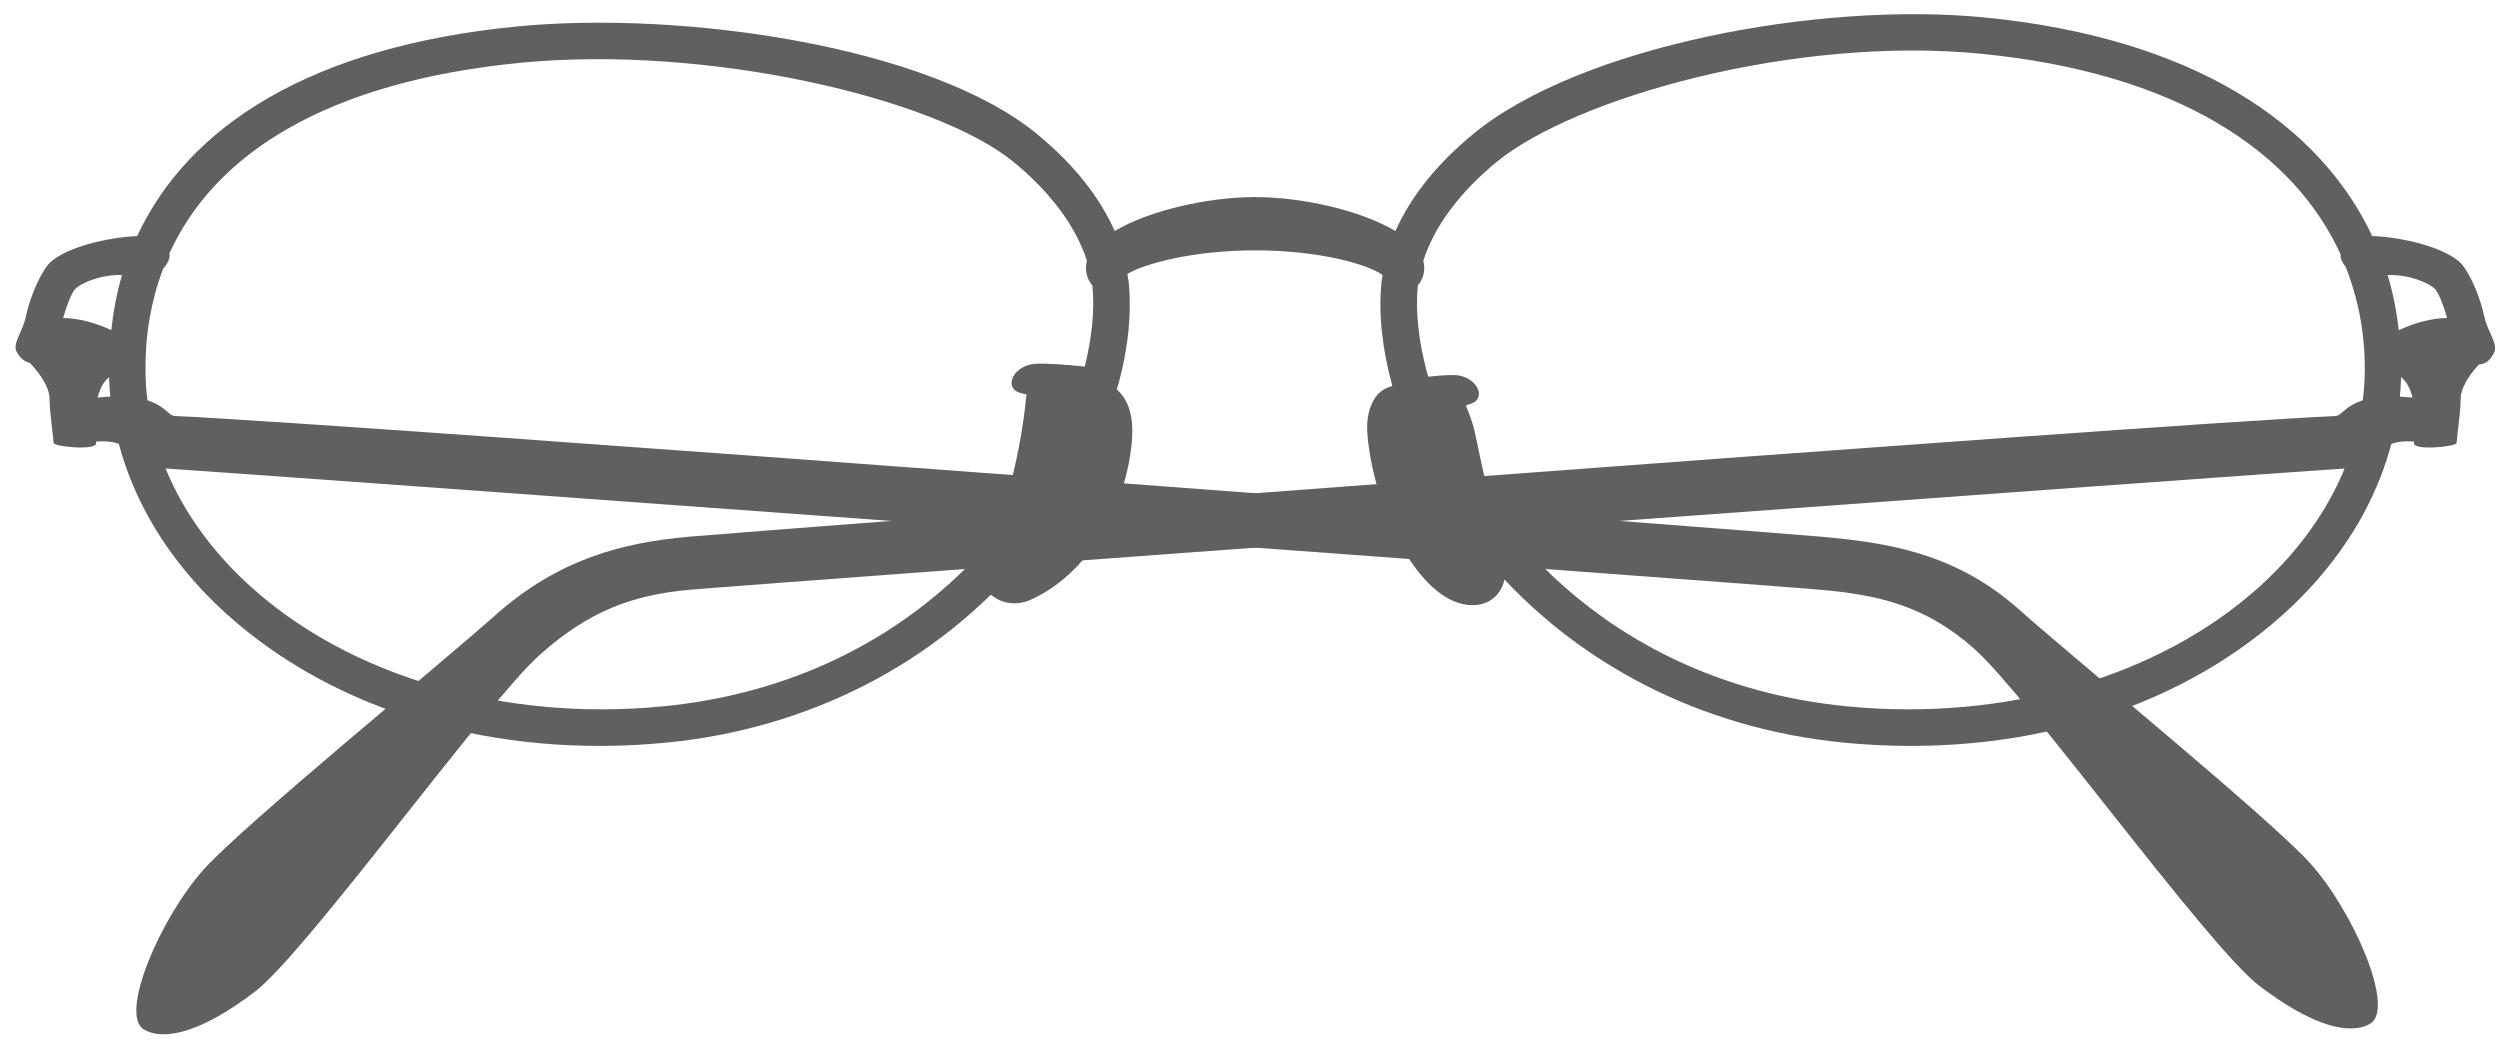 <svg xmlns="http://www.w3.org/2000/svg" width="151" height="63" viewBox="0 0 151 63">
  <g fill="#606060" fill-rule="evenodd">
    <path d="M139.509,52.113 C137.1,49.447 125.313,39.809 121.956,36.819 C118.103,33.389 113.978,32.777 110.057,32.422 C106.388,32.088 21.47,25.611 10.541,25.126 C9.983,25.101 9.804,23.633 5.898,24.008 C6.061,23.375 6.352,22.829 6.863,22.632 C6.863,22.632 6.053,20.873 4.217,20.995 C2.381,21.118 1.28,21.485 1.28,21.485 C1.892,21.852 2.992,23.199 2.992,24.055 C2.992,24.912 3.238,26.503 3.238,26.747 C3.238,26.99 5.93,27.236 5.808,26.747 C5.804,26.733 5.8,26.695 5.796,26.675 C8.202,26.454 8.388,28.258 9.317,28.258 C10.295,28.258 106.134,35.275 109.966,35.622 C113.43,35.937 116.28,36.548 119.257,39.199 C122.496,42.083 133.332,57.147 136.454,59.536 C139.571,61.924 141.911,62.571 143.166,61.825 C144.683,60.923 142.159,55.041 139.509,52.113"/>
    <path d="M147.399,20.996 C145.564,20.874 144.752,22.632 144.752,22.632 C145.264,22.83 145.556,23.375 145.717,24.009 C141.811,23.634 141.633,25.102 141.075,25.127 C130.148,25.611 45.227,32.089 41.559,32.422 C37.637,32.777 33.753,33.741 29.901,37.172 C26.545,40.161 14.76,49.802 12.348,52.466 C9.698,55.395 7.175,61.276 8.692,62.179 C9.947,62.925 12.285,62.278 15.406,59.889 C18.525,57.5 29.364,42.436 32.601,39.553 C35.579,36.9 38.188,35.938 41.649,35.623 C45.481,35.276 141.321,28.258 142.3,28.258 C143.228,28.258 143.414,26.454 145.821,26.675 C145.817,26.696 145.812,26.733 145.809,26.748 C145.685,27.237 148.378,26.991 148.378,26.748 C148.378,26.503 148.624,24.913 148.624,24.056 C148.624,23.2 149.724,21.853 150.336,21.486 C150.336,21.486 149.235,21.119 147.399,20.996"/>
    <path d="M86.857,23.296 C86.857,23.296 84.907,23.495 84.336,23.529 C83.143,23.602 82.748,24.961 82.816,26.073 C83.023,29.55 85.006,34.571 87.615,35.966 C88.516,36.448 89.907,36.6 90.505,35.371 C91.104,34.152 90.121,32.08 89.273,28.125 C88.787,25.87 88.847,26.016 88.663,25.476 C88.216,24.155 87.748,23.162 86.857,23.296"/>
    <path d="M86.881 23.526C86.878 23.526 84.933 23.725 84.351 23.76 83.442 23.797 83.045 24.808 83.038 25.832 83.038 25.908 83.042 25.982 83.047 26.058 83.235 29.467 85.252 34.468 87.725 35.759 88.085 35.954 88.533 36.087 88.953 36.087 89.508 36.081 89.989 35.879 90.297 35.269 90.406 35.048 90.454 34.787 90.454 34.461 90.462 33.261 89.714 31.291 89.046 28.172 88.556 25.908 88.622 26.073 88.443 25.55 88.032 24.297 87.572 23.474 87.015 23.513 86.972 23.513 86.934 23.517 86.904 23.522L86.858 23.295 86.881 23.526zM88.953 36.551C88.436 36.551 87.926 36.393 87.506 36.17 84.763 34.673 82.813 29.632 82.583 26.089 82.577 26.001 82.575 25.914 82.575 25.832 82.569 24.736 83.012 23.395 84.323 23.297 84.856 23.265 86.659 23.083 86.822 23.067 86.893 23.051 86.959 23.05 87.015 23.05 88.034 23.089 88.454 24.173 88.882 25.401 89.071 25.956 89.015 25.83 89.499 28.077 90.155 31.173 90.911 33.093 90.918 34.461 90.92 34.832 90.86 35.17 90.714 35.472 90.34 36.245 89.64 36.551 88.972 36.551L88.953 36.551zM63.937 22.947C63.937 22.947 66.701 23.241 67.159 23.584 68.084 24.275 68.231 25.447 68.135 26.612 67.811 30.502 65.549 34.515 62.121 36.032 61.187 36.445 60.026 36.142 59.538 35.121 58.953 33.893 60.484 32.579 61.425 28.646 61.964 26.403 62.166 24.56 62.214 23.989 62.26 23.421 63.05 22.793 63.937 22.947"/>
    <path d="M62.445,24.008 C62.394,24.588 62.191,26.44 61.651,28.698 C60.838,32.053 59.611,33.586 59.637,34.541 C59.637,34.709 59.671,34.861 59.746,35.02 C60.052,35.66 60.648,35.973 61.277,35.977 C61.53,35.977 61.787,35.923 62.027,35.82 C65.35,34.355 67.59,30.41 67.902,26.593 C67.918,26.398 67.927,26.21 67.927,26.027 C67.924,25.096 67.707,24.281 67.02,23.77 C66.907,23.664 66.068,23.468 65.34,23.365 C64.597,23.25 63.913,23.176 63.911,23.176 L63.936,22.946 L63.89,23.174 C63.815,23.158 63.74,23.152 63.662,23.152 L63.64,23.152 C62.989,23.152 62.453,23.672 62.445,24.008 M59.326,35.219 C59.222,35.001 59.174,34.773 59.174,34.541 C59.201,33.268 60.412,31.898 61.199,28.591 C61.733,26.363 61.934,24.528 61.98,23.97 C62.055,23.291 62.784,22.701 63.662,22.688 C63.761,22.688 63.868,22.696 63.981,22.719 C64.234,22.755 66.698,22.992 67.299,23.396 C68.149,24.035 68.392,25.035 68.391,26.027 C68.391,26.226 68.382,26.426 68.366,26.63 C68.032,30.591 65.748,34.673 62.215,36.243 C61.914,36.375 61.593,36.439 61.277,36.44 C60.493,36.443 59.711,36.029 59.326,35.219"/>
    <path d="M144.888,19.944 C144.755,18.807 144.543,17.693 144.211,16.613 C145.518,16.568 146.707,17.09 147.07,17.45 C147.293,17.679 147.607,18.493 147.806,19.208 C146.902,19.217 145.851,19.486 144.888,19.944 M136.441,35.462 C130.396,40.902 121.099,43.594 111.569,42.663 C97.953,41.332 89.91,32.47 86.926,24.734 C87.931,24.644 88.901,24.468 89.153,24.21 C89.637,23.714 89.055,22.823 88.074,22.672 C87.754,22.622 87.01,22.672 86.262,22.753 C85.691,20.731 85.48,18.844 85.634,17.269 C85.636,17.253 85.641,17.235 85.643,17.216 C85.682,17.172 85.727,17.135 85.761,17.08 C86.041,16.642 86.075,16.177 85.967,15.752 C86.615,13.715 88.128,11.647 90.38,9.796 C95.109,5.908 108.388,2.146 119.645,3.246 C131.475,4.402 138.54,9.131 141.379,15.381 C141.379,15.418 141.366,15.45 141.367,15.487 C141.392,15.683 141.517,15.916 141.685,16.133 C142.457,18.096 142.848,20.194 142.833,22.376 C142.793,27.139 140.526,31.785 136.441,35.462 M65.519,22.142 C64.429,22.017 62.797,21.91 62.325,21.996 C61.347,22.172 60.785,23.075 61.282,23.558 C61.636,23.905 63.532,24.063 64.942,24.062 C62.172,31.946 54.06,41.293 40.048,42.663 C30.519,43.594 21.219,40.902 15.176,35.462 C11.091,31.785 8.822,27.139 8.786,22.376 C8.769,20.208 9.127,18.153 9.847,16.243 C10.064,15.996 10.222,15.717 10.247,15.487 C10.255,15.424 10.235,15.366 10.232,15.304 C12.966,9.297 19.715,4.938 31.435,3.792 C42.694,2.692 56.506,5.908 61.237,9.796 C63.489,11.647 65.003,13.715 65.65,15.752 C65.54,16.176 65.575,16.642 65.855,17.08 C65.892,17.139 65.935,17.177 65.975,17.224 C65.976,17.239 65.981,17.254 65.983,17.269 C66.121,18.684 65.965,20.351 65.519,22.142 M4.547,17.45 C4.906,17.092 6.078,16.574 7.371,16.611 C7.052,17.683 6.846,18.798 6.722,19.941 C5.758,19.485 4.713,19.217 3.813,19.208 C4.011,18.493 4.323,17.679 4.547,17.45 M150.058,19.143 C149.785,17.826 149.103,16.369 148.627,15.893 C147.66,14.928 145.072,14.32 143.28,14.256 C140.065,7.409 132.369,2.275 119.861,1.053 C109.882,0.077 95.451,2.776 88.98,8.094 C86.768,9.915 85.194,11.901 84.288,13.952 C82.127,12.68 78.606,11.904 75.809,11.904 C73.011,11.904 69.489,12.68 67.326,13.952 C66.423,11.901 64.849,9.915 62.636,8.094 C56.166,2.776 41.199,0.623 31.222,1.599 C18.772,2.815 11.374,7.618 8.286,14.258 C6.497,14.333 3.947,14.937 2.99,15.893 C2.515,16.369 1.83,17.826 1.558,19.143 C1.378,20.014 0.742,20.74 1,21.234 C1.649,22.465 2.799,21.78 3.326,21.441 C3.735,21.3 5.469,21.524 6.582,22.398 C6.627,27.786 9.156,33.006 13.702,37.1 C20.295,43.034 29.974,45.86 40.263,44.854 C48.867,44.013 56.533,40.074 61.846,33.768 C66.246,28.541 68.671,22.137 68.175,17.055 C68.158,16.886 68.117,16.716 68.092,16.547 C69.16,15.903 72.134,15.122 75.809,15.122 C79.675,15.122 82.635,15.964 83.511,16.616 C83.492,16.762 83.455,16.908 83.441,17.055 C83.252,18.984 83.49,21.103 84.091,23.276 C83.752,23.719 83.804,24.612 84.571,24.747 C85.649,27.837 87.415,30.97 89.771,33.768 C95.084,40.074 102.748,44.013 111.353,44.854 C121.641,45.86 131.322,43.034 137.915,37.1 C142.461,33.006 144.99,27.786 145.034,22.398 C146.149,21.524 147.882,21.3 148.29,21.441 C148.82,21.78 150.053,22.638 150.659,21.256 C150.881,20.745 150.238,20.014 150.058,19.143"/>
  </g>
</svg>
